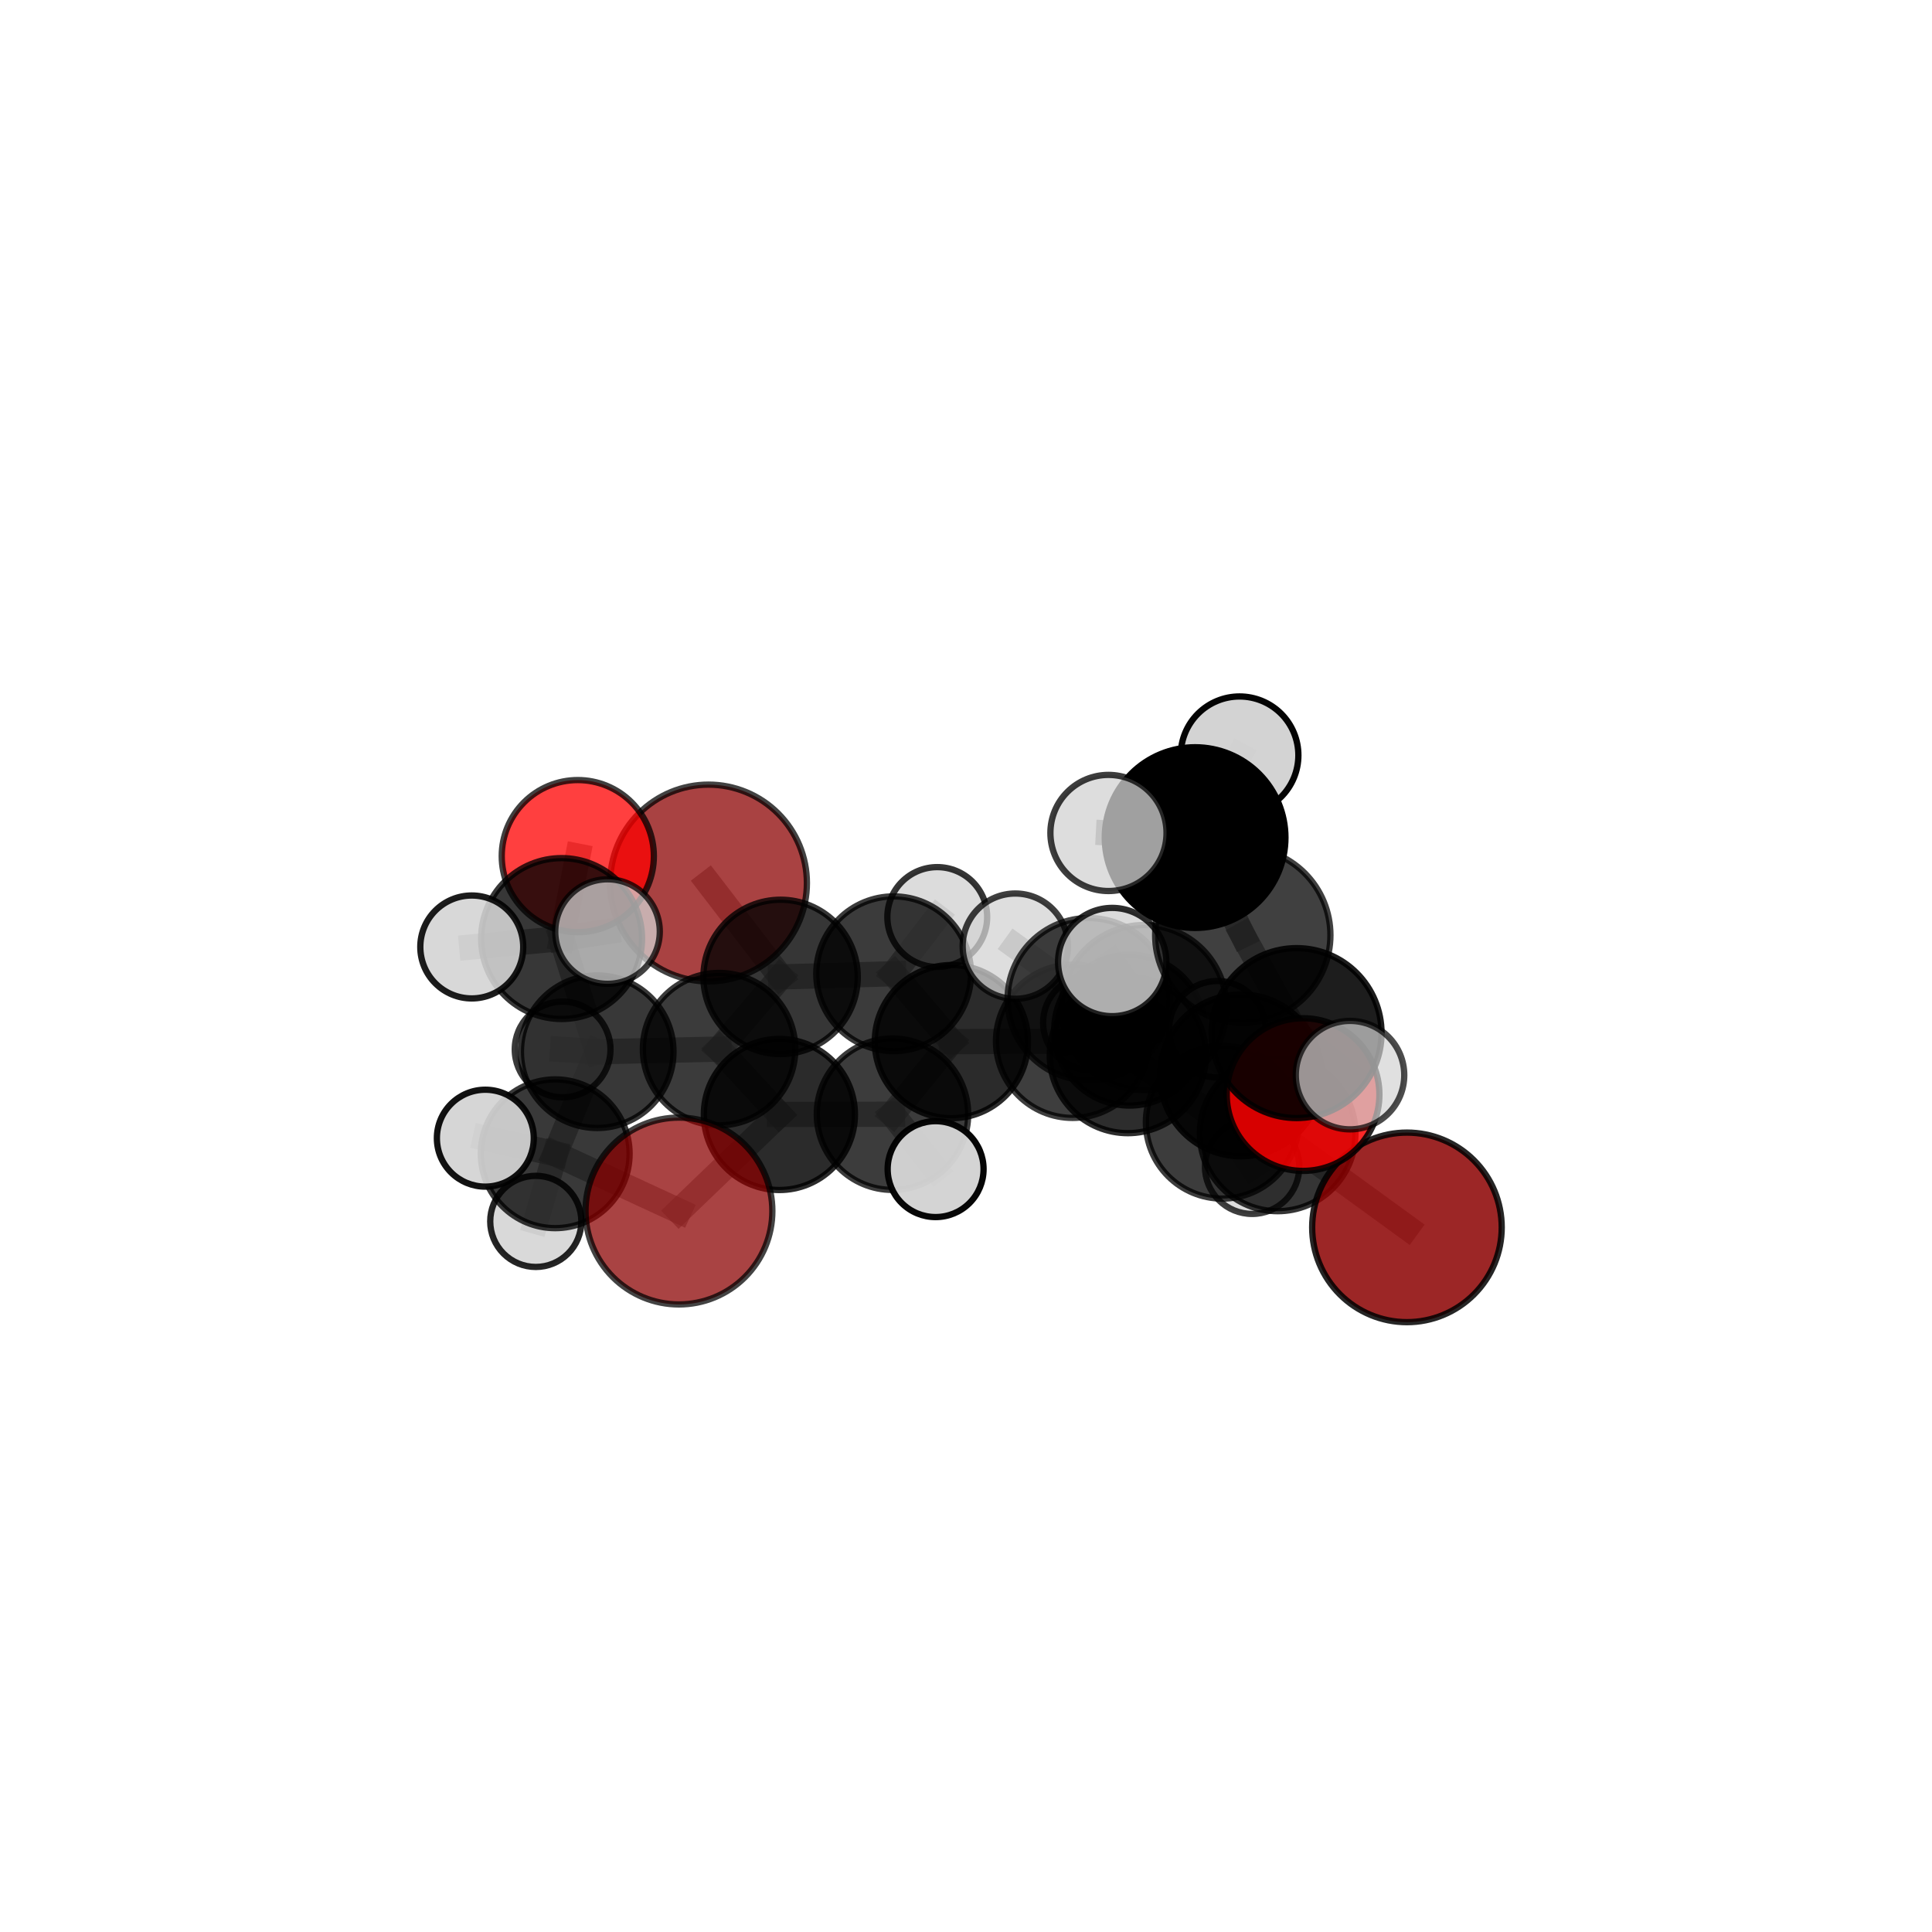 <?xml version="1.0" encoding="utf-8" standalone="no"?>
<!DOCTYPE svg PUBLIC "-//W3C//DTD SVG 1.1//EN"
  "http://www.w3.org/Graphics/SVG/1.1/DTD/svg11.dtd">
<svg xmlns:xlink="http://www.w3.org/1999/xlink" width="153pt" height="153pt" viewBox="0 0 153 153" xmlns="http://www.w3.org/2000/svg" version="1.1">
 <defs>
  <style type="text/css">*{stroke-linejoin: round; stroke-linecap: butt}</style>
 </defs>
 <g id="figure_1">
  <g id="patch_1">
   <path d="M 0 153 
L 153 153 
L 153 0 
L 0 0 
L 0 153 
z
" style="fill: none"/>
  </g>
  <g id="patch_2">
   <path d="M 7.2 145.8 
L 145.8 145.8 
L 145.8 7.2 
L 7.2 7.2 
L 7.2 145.8 
z
" style="fill: none"/>
  </g>
  <g id="axes_1">
   <g id="line2d_1">
    <path d="M 53.767 95.903 
L 61.722 88.257 
" clip-path="url(#pb92838776b)" style="fill: none; stroke: #808080; stroke-opacity: 0.597; stroke-width: 2; stroke-linecap: square"/>
   </g>
   <g id="line2d_2">
    <path d="M 53.767 95.903 
L 43.969 91.371 
" clip-path="url(#pb92838776b)" style="fill: none; stroke: #808080; stroke-opacity: 0.591; stroke-width: 2; stroke-linecap: square"/>
   </g>
   <g id="line2d_3">
    <path d="M 61.722 88.257 
L 56.946 83.082 
" clip-path="url(#pb92838776b)" style="fill: none; stroke: #808080; stroke-opacity: 0.607; stroke-width: 2; stroke-linecap: square"/>
   </g>
   <g id="line2d_4">
    <path d="M 43.969 91.371 
L 42.431 96.724 
" clip-path="url(#pb92838776b)" style="fill: none; stroke: #808080; stroke-opacity: 0.576; stroke-width: 2; stroke-linecap: square"/>
   </g>
   <g id="line2d_5">
    <path d="M 43.969 91.371 
L 38.435 90.135 
" clip-path="url(#pb92838776b)" style="fill: none; stroke: #808080; stroke-opacity: 0.599; stroke-width: 2; stroke-linecap: square"/>
   </g>
   <g id="line2d_6">
    <path d="M 111.42 97.199 
L 101.181 89.757 
" clip-path="url(#pb92838776b)" style="fill: none; stroke: #808080; stroke-opacity: 0.615; stroke-width: 2; stroke-linecap: square"/>
   </g>
   <g id="line2d_7">
    <path d="M 101.181 89.757 
L 98.275 85.161 
" clip-path="url(#pb92838776b)" style="fill: none; stroke: #808080; stroke-opacity: 0.646; stroke-width: 2; stroke-linecap: square"/>
   </g>
   <g id="line2d_8">
    <path d="M 56.109 69.929 
L 61.817 77.364 
" clip-path="url(#pb92838776b)" style="fill: none; stroke: #808080; stroke-opacity: 0.628; stroke-width: 2; stroke-linecap: square"/>
   </g>
   <g id="line2d_9">
    <path d="M 61.817 77.364 
L 56.946 83.082 
" clip-path="url(#pb92838776b)" style="fill: none; stroke: #808080; stroke-opacity: 0.616; stroke-width: 2; stroke-linecap: square"/>
   </g>
   <g id="line2d_10">
    <path d="M 103.193 86.682 
L 98.275 85.161 
" clip-path="url(#pb92838776b)" style="fill: none; stroke: #808080; stroke-opacity: 0.669; stroke-width: 2; stroke-linecap: square"/>
   </g>
   <g id="line2d_11">
    <path d="M 103.193 86.682 
L 102.68 81.814 
" clip-path="url(#pb92838776b)" style="fill: none; stroke: #808080; stroke-opacity: 0.693; stroke-width: 2; stroke-linecap: square"/>
   </g>
   <g id="line2d_12">
    <path d="M 102.68 81.814 
L 98.42 74.058 
" clip-path="url(#pb92838776b)" style="fill: none; stroke: #808080; stroke-opacity: 0.727; stroke-width: 2; stroke-linecap: square"/>
   </g>
   <g id="line2d_13">
    <path d="M 102.68 81.814 
L 106.913 85.142 
" clip-path="url(#pb92838776b)" style="fill: none; stroke: #808080; stroke-opacity: 0.71; stroke-width: 2; stroke-linecap: square"/>
   </g>
   <g id="line2d_14">
    <path d="M 45.758 67.798 
L 44.474 74.327 
" clip-path="url(#pb92838776b)" style="fill: none; stroke: #808080; stroke-opacity: 0.664; stroke-width: 2; stroke-linecap: square"/>
   </g>
   <g id="line2d_15">
    <path d="M 44.474 74.327 
L 47.296 83.289 
" clip-path="url(#pb92838776b)" style="fill: none; stroke: #808080; stroke-opacity: 0.635; stroke-width: 2; stroke-linecap: square"/>
   </g>
   <g id="line2d_16">
    <path d="M 44.474 74.327 
L 37.36 74.992 
" clip-path="url(#pb92838776b)" style="fill: none; stroke: #808080; stroke-opacity: 0.658; stroke-width: 2; stroke-linecap: square"/>
   </g>
   <g id="line2d_17">
    <path d="M 44.474 74.327 
L 48.111 73.773 
" clip-path="url(#pb92838776b)" style="fill: none; stroke: #808080; stroke-opacity: 0.666; stroke-width: 2; stroke-linecap: square"/>
   </g>
   <g id="line2d_18">
    <path d="M 84.944 82.459 
L 89.316 83.554 
" clip-path="url(#pb92838776b)" style="fill: none; stroke: #808080; stroke-opacity: 0.624; stroke-width: 2; stroke-linecap: square"/>
   </g>
   <g id="line2d_19">
    <path d="M 84.944 82.459 
L 75.344 82.488 
" clip-path="url(#pb92838776b)" style="fill: none; stroke: #808080; stroke-opacity: 0.615; stroke-width: 2; stroke-linecap: square"/>
   </g>
   <g id="line2d_20">
    <path d="M 84.944 82.459 
L 89.455 81.582 
" clip-path="url(#pb92838776b)" style="fill: none; stroke: #808080; stroke-opacity: 0.609; stroke-width: 2; stroke-linecap: square"/>
   </g>
   <g id="line2d_21">
    <path d="M 89.316 83.554 
L 96.794 88.872 
" clip-path="url(#pb92838776b)" style="fill: none; stroke: #808080; stroke-opacity: 0.622; stroke-width: 2; stroke-linecap: square"/>
   </g>
   <g id="line2d_22">
    <path d="M 89.316 83.554 
L 86.218 79.128 
" clip-path="url(#pb92838776b)" style="fill: none; stroke: #808080; stroke-opacity: 0.649; stroke-width: 2; stroke-linecap: square"/>
   </g>
   <g id="line2d_23">
    <path d="M 75.344 82.488 
L 70.77 77.114 
" clip-path="url(#pb92838776b)" style="fill: none; stroke: #808080; stroke-opacity: 0.619; stroke-width: 2; stroke-linecap: square"/>
   </g>
   <g id="line2d_24">
    <path d="M 75.344 82.488 
L 70.677 88.238 
" clip-path="url(#pb92838776b)" style="fill: none; stroke: #808080; stroke-opacity: 0.61; stroke-width: 2; stroke-linecap: square"/>
   </g>
   <g id="line2d_25">
    <path d="M 89.455 81.582 
L 86.363 80.988 
" clip-path="url(#pb92838776b)" style="fill: none; stroke: #808080; stroke-opacity: 0.596; stroke-width: 2; stroke-linecap: square"/>
   </g>
   <g id="line2d_26">
    <path d="M 89.455 81.582 
L 96.402 81.505 
" clip-path="url(#pb92838776b)" style="fill: none; stroke: #808080; stroke-opacity: 0.602; stroke-width: 2; stroke-linecap: square"/>
   </g>
   <g id="line2d_27">
    <path d="M 96.794 88.872 
L 101.181 89.757 
" clip-path="url(#pb92838776b)" style="fill: none; stroke: #808080; stroke-opacity: 0.62; stroke-width: 2; stroke-linecap: square"/>
   </g>
   <g id="line2d_28">
    <path d="M 96.794 88.872 
L 99.16 92.399 
" clip-path="url(#pb92838776b)" style="fill: none; stroke: #808080; stroke-opacity: 0.599; stroke-width: 2; stroke-linecap: square"/>
   </g>
   <g id="line2d_29">
    <path d="M 86.218 79.128 
L 90.594 79.789 
" clip-path="url(#pb92838776b)" style="fill: none; stroke: #808080; stroke-opacity: 0.674; stroke-width: 2; stroke-linecap: square"/>
   </g>
   <g id="line2d_30">
    <path d="M 86.218 79.128 
L 80.405 74.929 
" clip-path="url(#pb92838776b)" style="fill: none; stroke: #808080; stroke-opacity: 0.673; stroke-width: 2; stroke-linecap: square"/>
   </g>
   <g id="line2d_31">
    <path d="M 70.77 77.114 
L 61.817 77.364 
" clip-path="url(#pb92838776b)" style="fill: none; stroke: #808080; stroke-opacity: 0.622; stroke-width: 2; stroke-linecap: square"/>
   </g>
   <g id="line2d_32">
    <path d="M 70.77 77.114 
L 74.224 72.622 
" clip-path="url(#pb92838776b)" style="fill: none; stroke: #808080; stroke-opacity: 0.628; stroke-width: 2; stroke-linecap: square"/>
   </g>
   <g id="line2d_33">
    <path d="M 70.677 88.238 
L 61.722 88.257 
" clip-path="url(#pb92838776b)" style="fill: none; stroke: #808080; stroke-opacity: 0.604; stroke-width: 2; stroke-linecap: square"/>
   </g>
   <g id="line2d_34">
    <path d="M 70.677 88.238 
L 74.093 92.585 
" clip-path="url(#pb92838776b)" style="fill: none; stroke: #808080; stroke-opacity: 0.602; stroke-width: 2; stroke-linecap: square"/>
   </g>
   <g id="line2d_35">
    <path d="M 90.594 79.789 
L 98.275 85.161 
" clip-path="url(#pb92838776b)" style="fill: none; stroke: #808080; stroke-opacity: 0.672; stroke-width: 2; stroke-linecap: square"/>
   </g>
   <g id="line2d_36">
    <path d="M 90.594 79.789 
L 88.079 76.186 
" clip-path="url(#pb92838776b)" style="fill: none; stroke: #808080; stroke-opacity: 0.695; stroke-width: 2; stroke-linecap: square"/>
   </g>
   <g id="line2d_37">
    <path d="M 56.946 83.082 
L 47.296 83.289 
" clip-path="url(#pb92838776b)" style="fill: none; stroke: #808080; stroke-opacity: 0.611; stroke-width: 2; stroke-linecap: square"/>
   </g>
   <g id="line2d_38">
    <path d="M 47.296 83.289 
L 43.969 91.371 
" clip-path="url(#pb92838776b)" style="fill: none; stroke: #808080; stroke-opacity: 0.601; stroke-width: 2; stroke-linecap: square"/>
   </g>
   <g id="line2d_39">
    <path d="M 47.296 83.289 
L 44.556 83.109 
" clip-path="url(#pb92838776b)" style="fill: none; stroke: #808080; stroke-opacity: 0.604; stroke-width: 2; stroke-linecap: square"/>
   </g>
   <g id="line2d_40">
    <path d="M 98.42 74.058 
L 94.643 66.331 
" clip-path="url(#pb92838776b)" style="fill: none; stroke: #808080; stroke-opacity: 0.76; stroke-width: 2; stroke-linecap: square"/>
   </g>
   <g id="line2d_41">
    <path d="M 94.643 66.331 
L 87.782 65.964 
" clip-path="url(#pb92838776b)" style="fill: none; stroke: #808080; stroke-opacity: 0.781; stroke-width: 2; stroke-linecap: square"/>
   </g>
   <g id="line2d_42">
    <path d="M 94.643 66.331 
L 98.164 59.813 
" clip-path="url(#pb92838776b)" style="fill: none; stroke: #808080; stroke-opacity: 0.789; stroke-width: 2; stroke-linecap: square"/>
   </g>
   <g id="Path3DCollection_1">
    <path d="M 56.109 77.72 
C 58.176 77.72 60.158 76.899 61.619 75.438 
C 63.08 73.977 63.901 71.995 63.901 69.929 
C 63.901 67.862 63.08 65.88 61.619 64.419 
C 60.158 62.958 58.176 62.137 56.109 62.137 
C 54.043 62.137 52.061 62.958 50.599 64.419 
C 49.138 65.88 48.317 67.862 48.317 69.929 
C 48.317 71.995 49.138 73.977 50.599 75.438 
C 52.061 76.899 54.043 77.72 56.109 77.72 
z
" clip-path="url(#pb92838776b)" style="fill: #8b0000; fill-opacity: 0.739; stroke: #000000; stroke-opacity: 0.739; stroke-width: 0.5"/>
    <path d="M 86.363 84.743 
C 87.359 84.743 88.314 84.347 89.018 83.643 
C 89.722 82.939 90.118 81.984 90.118 80.988 
C 90.118 79.993 89.722 79.037 89.018 78.333 
C 88.314 77.629 87.359 77.234 86.363 77.234 
C 85.367 77.234 84.412 77.629 83.708 78.333 
C 83.004 79.037 82.608 79.993 82.608 80.988 
C 82.608 81.984 83.004 82.939 83.708 83.643 
C 84.412 84.347 85.367 84.743 86.363 84.743 
z
" clip-path="url(#pb92838776b)" style="fill: #d3d3d3; fill-opacity: 0.753; stroke: #000000; stroke-opacity: 0.753; stroke-width: 0.5"/>
    <path d="M 74.224 76.574 
C 75.272 76.574 76.277 76.158 77.019 75.417 
C 77.76 74.675 78.176 73.67 78.176 72.622 
C 78.176 71.574 77.76 70.568 77.019 69.827 
C 76.277 69.086 75.272 68.669 74.224 68.669 
C 73.176 68.669 72.17 69.086 71.429 69.827 
C 70.688 70.568 70.271 71.574 70.271 72.622 
C 70.271 73.67 70.688 74.675 71.429 75.417 
C 72.17 76.158 73.176 76.574 74.224 76.574 
z
" clip-path="url(#pb92838776b)" style="fill: #d3d3d3; fill-opacity: 0.792; stroke: #000000; stroke-opacity: 0.792; stroke-width: 0.5"/>
    <path d="M 89.455 87.553 
C 91.039 87.553 92.557 86.924 93.677 85.804 
C 94.797 84.684 95.426 83.166 95.426 81.582 
C 95.426 79.999 94.797 78.48 93.677 77.36 
C 92.557 76.24 91.039 75.611 89.455 75.611 
C 87.872 75.611 86.353 76.24 85.233 77.36 
C 84.113 78.48 83.484 79.999 83.484 81.582 
C 83.484 83.166 84.113 84.684 85.233 85.804 
C 86.353 86.924 87.872 87.553 89.455 87.553 
z
" clip-path="url(#pb92838776b)" style="fill-opacity: 0.843; stroke: #000000; stroke-opacity: 0.843; stroke-width: 0.5"/>
    <path d="M 96.402 85.321 
C 97.414 85.321 98.385 84.919 99.101 84.203 
C 99.816 83.488 100.218 82.517 100.218 81.505 
C 100.218 80.493 99.816 79.523 99.101 78.807 
C 98.385 78.091 97.414 77.689 96.402 77.689 
C 95.39 77.689 94.42 78.091 93.704 78.807 
C 92.989 79.523 92.587 80.493 92.587 81.505 
C 92.587 82.517 92.989 83.488 93.704 84.203 
C 94.42 84.919 95.39 85.321 96.402 85.321 
z
" clip-path="url(#pb92838776b)" style="fill: #d3d3d3; fill-opacity: 0.839; stroke: #000000; stroke-opacity: 0.839; stroke-width: 0.5"/>
    <path d="M 44.556 86.899 
C 45.561 86.899 46.525 86.5 47.236 85.789 
C 47.946 85.078 48.346 84.114 48.346 83.109 
C 48.346 82.104 47.946 81.14 47.236 80.429 
C 46.525 79.718 45.561 79.319 44.556 79.319 
C 43.55 79.319 42.586 79.718 41.876 80.429 
C 41.165 81.14 40.765 82.104 40.765 83.109 
C 40.765 84.114 41.165 85.078 41.876 85.789 
C 42.586 86.5 43.55 86.899 44.556 86.899 
z
" clip-path="url(#pb92838776b)" style="fill: #d3d3d3; fill-opacity: 0.77; stroke: #000000; stroke-opacity: 0.77; stroke-width: 0.5"/>
    <path d="M 61.817 83.476 
C 63.438 83.476 64.993 82.832 66.139 81.686 
C 67.285 80.54 67.929 78.985 67.929 77.364 
C 67.929 75.743 67.285 74.188 66.139 73.041 
C 64.993 71.895 63.438 71.251 61.817 71.251 
C 60.196 71.251 58.641 71.895 57.494 73.041 
C 56.348 74.188 55.704 75.743 55.704 77.364 
C 55.704 78.985 56.348 80.54 57.494 81.686 
C 58.641 82.832 60.196 83.476 61.817 83.476 
z
" clip-path="url(#pb92838776b)" style="fill-opacity: 0.789; stroke: #000000; stroke-opacity: 0.789; stroke-width: 0.5"/>
    <path d="M 70.77 83.241 
C 72.395 83.241 73.954 82.595 75.103 81.446 
C 76.251 80.297 76.897 78.739 76.897 77.114 
C 76.897 75.489 76.251 73.931 75.103 72.782 
C 73.954 71.633 72.395 70.987 70.77 70.987 
C 69.146 70.987 67.587 71.633 66.438 72.782 
C 65.289 73.931 64.644 75.489 64.644 77.114 
C 64.644 78.739 65.289 80.297 66.438 81.446 
C 67.587 82.595 69.146 83.241 70.77 83.241 
z
" clip-path="url(#pb92838776b)" style="fill-opacity: 0.769; stroke: #000000; stroke-opacity: 0.769; stroke-width: 0.5"/>
    <path d="M 45.758 73.821 
C 47.355 73.821 48.887 73.187 50.017 72.057 
C 51.146 70.928 51.781 69.396 51.781 67.798 
C 51.781 66.201 51.146 64.669 50.017 63.539 
C 48.887 62.41 47.355 61.775 45.758 61.775 
C 44.16 61.775 42.628 62.41 41.499 63.539 
C 40.369 64.669 39.734 66.201 39.734 67.798 
C 39.734 69.396 40.369 70.928 41.499 72.057 
C 42.628 73.187 44.16 73.821 45.758 73.821 
z
" clip-path="url(#pb92838776b)" style="fill: #ff0000; fill-opacity: 0.753; stroke: #000000; stroke-opacity: 0.753; stroke-width: 0.5"/>
    <path d="M 56.946 89.118 
C 58.547 89.118 60.082 88.482 61.214 87.35 
C 62.346 86.218 62.982 84.683 62.982 83.082 
C 62.982 81.481 62.346 79.946 61.214 78.814 
C 60.082 77.682 58.547 77.046 56.946 77.046 
C 55.345 77.046 53.81 77.682 52.678 78.814 
C 51.546 79.946 50.91 81.481 50.91 83.082 
C 50.91 84.683 51.546 86.218 52.678 87.35 
C 53.81 88.482 55.345 89.118 56.946 89.118 
z
" clip-path="url(#pb92838776b)" style="fill-opacity: 0.766; stroke: #000000; stroke-opacity: 0.766; stroke-width: 0.5"/>
    <path d="M 47.296 89.33 
C 48.898 89.33 50.435 88.694 51.567 87.561 
C 52.7 86.428 53.337 84.891 53.337 83.289 
C 53.337 81.687 52.7 80.15 51.567 79.017 
C 50.435 77.884 48.898 77.248 47.296 77.248 
C 45.694 77.248 44.157 77.884 43.024 79.017 
C 41.891 80.15 41.254 81.687 41.254 83.289 
C 41.254 84.891 41.891 86.428 43.024 87.561 
C 44.157 88.694 45.694 89.33 47.296 89.33 
z
" clip-path="url(#pb92838776b)" style="fill-opacity: 0.779; stroke: #000000; stroke-opacity: 0.779; stroke-width: 0.5"/>
    <path d="M 75.344 88.554 
C 76.953 88.554 78.496 87.915 79.634 86.777 
C 80.772 85.64 81.411 84.096 81.411 82.488 
C 81.411 80.879 80.772 79.335 79.634 78.198 
C 78.496 77.06 76.953 76.421 75.344 76.421 
C 73.735 76.421 72.192 77.06 71.054 78.198 
C 69.917 79.335 69.277 80.879 69.277 82.488 
C 69.277 84.096 69.917 85.64 71.054 86.777 
C 72.192 87.915 73.735 88.554 75.344 88.554 
z
" clip-path="url(#pb92838776b)" style="fill-opacity: 0.832; stroke: #000000; stroke-opacity: 0.832; stroke-width: 0.5"/>
    <path d="M 84.944 88.53 
C 86.554 88.53 88.099 87.89 89.237 86.751 
C 90.376 85.613 91.015 84.069 91.015 82.459 
C 91.015 80.849 90.376 79.304 89.237 78.166 
C 88.099 77.027 86.554 76.388 84.944 76.388 
C 83.334 76.388 81.79 77.027 80.652 78.166 
C 79.513 79.304 78.873 80.849 78.873 82.459 
C 78.873 84.069 79.513 85.613 80.652 86.751 
C 81.79 87.89 83.334 88.53 84.944 88.53 
z
" clip-path="url(#pb92838776b)" style="fill-opacity: 0.757; stroke: #000000; stroke-opacity: 0.757; stroke-width: 0.5"/>
    <path d="M 42.431 100.333 
C 43.388 100.333 44.305 99.952 44.982 99.276 
C 45.659 98.599 46.039 97.681 46.039 96.724 
C 46.039 95.767 45.659 94.85 44.982 94.173 
C 44.305 93.496 43.388 93.116 42.431 93.116 
C 41.474 93.116 40.556 93.496 39.879 94.173 
C 39.203 94.85 38.822 95.767 38.822 96.724 
C 38.822 97.681 39.203 98.599 39.879 99.276 
C 40.556 99.952 41.474 100.333 42.431 100.333 
z
" clip-path="url(#pb92838776b)" style="fill: #d3d3d3; fill-opacity: 0.852; stroke: #000000; stroke-opacity: 0.852; stroke-width: 0.5"/>
    <path d="M 99.16 96.134 
C 100.15 96.134 101.1 95.74 101.801 95.04 
C 102.501 94.339 102.895 93.389 102.895 92.399 
C 102.895 91.408 102.501 90.458 101.801 89.758 
C 101.1 89.058 100.15 88.664 99.16 88.664 
C 98.169 88.664 97.219 89.058 96.519 89.758 
C 95.819 90.458 95.425 91.408 95.425 92.399 
C 95.425 93.389 95.819 94.339 96.519 95.04 
C 97.219 95.74 98.169 96.134 99.16 96.134 
z
" clip-path="url(#pb92838776b)" style="fill: #d3d3d3; fill-opacity: 0.755; stroke: #000000; stroke-opacity: 0.755; stroke-width: 0.5"/>
    <path d="M 44.474 80.697 
C 46.164 80.697 47.784 80.026 48.979 78.832 
C 50.174 77.637 50.845 76.016 50.845 74.327 
C 50.845 72.637 50.174 71.017 48.979 69.822 
C 47.784 68.628 46.164 67.956 44.474 67.956 
C 42.785 67.956 41.164 68.628 39.97 69.822 
C 38.775 71.017 38.104 72.637 38.104 74.327 
C 38.104 76.016 38.775 77.637 39.97 78.832 
C 41.164 80.026 42.785 80.697 44.474 80.697 
z
" clip-path="url(#pb92838776b)" style="fill-opacity: 0.785; stroke: #000000; stroke-opacity: 0.785; stroke-width: 0.5"/>
    <path d="M 43.969 97.261 
C 45.532 97.261 47.03 96.64 48.135 95.536 
C 49.239 94.431 49.86 92.933 49.86 91.371 
C 49.86 89.808 49.239 88.31 48.135 87.205 
C 47.03 86.101 45.532 85.48 43.969 85.48 
C 42.407 85.48 40.909 86.101 39.804 87.205 
C 38.7 88.31 38.079 89.808 38.079 91.371 
C 38.079 92.933 38.7 94.431 39.804 95.536 
C 40.909 96.64 42.407 97.261 43.969 97.261 
z
" clip-path="url(#pb92838776b)" style="fill-opacity: 0.777; stroke: #000000; stroke-opacity: 0.777; stroke-width: 0.5"/>
    <path d="M 61.722 94.24 
C 63.309 94.24 64.83 93.609 65.952 92.488 
C 67.074 91.366 67.705 89.844 67.705 88.257 
C 67.705 86.67 67.074 85.149 65.952 84.027 
C 64.83 82.905 63.309 82.274 61.722 82.274 
C 60.135 82.274 58.613 82.905 57.492 84.027 
C 56.37 85.149 55.739 86.67 55.739 88.257 
C 55.739 89.844 56.37 91.366 57.492 92.488 
C 58.613 93.609 60.135 94.24 61.722 94.24 
z
" clip-path="url(#pb92838776b)" style="fill-opacity: 0.829; stroke: #000000; stroke-opacity: 0.829; stroke-width: 0.5"/>
    <path d="M 70.677 94.232 
C 72.267 94.232 73.792 93.601 74.916 92.477 
C 76.04 91.353 76.672 89.828 76.672 88.238 
C 76.672 86.648 76.04 85.123 74.916 83.999 
C 73.792 82.875 72.267 82.243 70.677 82.243 
C 69.088 82.243 67.563 82.875 66.438 83.999 
C 65.314 85.123 64.683 86.648 64.683 88.238 
C 64.683 89.828 65.314 91.353 66.438 92.477 
C 67.563 93.601 69.088 94.232 70.677 94.232 
z
" clip-path="url(#pb92838776b)" style="fill-opacity: 0.764; stroke: #000000; stroke-opacity: 0.764; stroke-width: 0.5"/>
    <path d="M 37.36 79.068 
C 38.441 79.068 39.477 78.638 40.241 77.874 
C 41.006 77.11 41.435 76.073 41.435 74.992 
C 41.435 73.912 41.006 72.875 40.241 72.111 
C 39.477 71.347 38.441 70.917 37.36 70.917 
C 36.279 70.917 35.242 71.347 34.478 72.111 
C 33.714 72.875 33.285 73.912 33.285 74.992 
C 33.285 76.073 33.714 77.11 34.478 77.874 
C 35.242 78.638 36.279 79.068 37.36 79.068 
z
" clip-path="url(#pb92838776b)" style="fill: #d3d3d3; fill-opacity: 0.888; stroke: #000000; stroke-opacity: 0.888; stroke-width: 0.5"/>
    <path d="M 89.316 89.739 
C 90.957 89.739 92.53 89.087 93.689 87.927 
C 94.849 86.768 95.501 85.194 95.501 83.554 
C 95.501 81.914 94.849 80.341 93.689 79.181 
C 92.53 78.022 90.957 77.37 89.316 77.37 
C 87.676 77.37 86.103 78.022 84.943 79.181 
C 83.784 80.341 83.132 81.914 83.132 83.554 
C 83.132 85.194 83.784 86.768 84.943 87.927 
C 86.103 89.087 87.676 89.739 89.316 89.739 
z
" clip-path="url(#pb92838776b)" style="fill-opacity: 0.822; stroke: #000000; stroke-opacity: 0.822; stroke-width: 0.5"/>
    <path d="M 38.435 93.972 
C 39.453 93.972 40.429 93.568 41.148 92.848 
C 41.868 92.129 42.272 91.153 42.272 90.135 
C 42.272 89.118 41.868 88.142 41.148 87.422 
C 40.429 86.702 39.453 86.298 38.435 86.298 
C 37.417 86.298 36.441 86.702 35.722 87.422 
C 35.002 88.142 34.598 89.118 34.598 90.135 
C 34.598 91.153 35.002 92.129 35.722 92.848 
C 36.441 93.568 37.417 93.972 38.435 93.972 
z
" clip-path="url(#pb92838776b)" style="fill: #d3d3d3; fill-opacity: 0.929; stroke: #000000; stroke-opacity: 0.929; stroke-width: 0.5"/>
    <path d="M 96.794 94.92 
C 98.398 94.92 99.936 94.283 101.071 93.149 
C 102.205 92.015 102.842 90.476 102.842 88.872 
C 102.842 87.268 102.205 85.729 101.071 84.595 
C 99.936 83.461 98.398 82.823 96.794 82.823 
C 95.19 82.823 93.651 83.461 92.517 84.595 
C 91.382 85.729 90.745 87.268 90.745 88.872 
C 90.745 90.476 91.382 92.015 92.517 93.149 
C 93.651 94.283 95.19 94.92 96.794 94.92 
z
" clip-path="url(#pb92838776b)" style="fill-opacity: 0.765; stroke: #000000; stroke-opacity: 0.765; stroke-width: 0.5"/>
    <path d="M 74.093 96.383 
C 75.1 96.383 76.066 95.983 76.779 95.271 
C 77.491 94.559 77.891 93.592 77.891 92.585 
C 77.891 91.578 77.491 90.612 76.779 89.9 
C 76.066 89.187 75.1 88.787 74.093 88.787 
C 73.086 88.787 72.12 89.187 71.408 89.9 
C 70.695 90.612 70.295 91.578 70.295 92.585 
C 70.295 93.592 70.695 94.559 71.408 95.271 
C 72.12 95.983 73.086 96.383 74.093 96.383 
z
" clip-path="url(#pb92838776b)" style="fill: #d3d3d3; fill-opacity: 0.972; stroke: #000000; stroke-opacity: 0.972; stroke-width: 0.5"/>
    <path d="M 48.111 77.913 
C 49.208 77.913 50.262 77.476 51.038 76.7 
C 51.814 75.924 52.251 74.871 52.251 73.773 
C 52.251 72.675 51.814 71.622 51.038 70.845 
C 50.262 70.069 49.208 69.633 48.111 69.633 
C 47.013 69.633 45.959 70.069 45.183 70.845 
C 44.407 71.622 43.971 72.675 43.971 73.773 
C 43.971 74.871 44.407 75.924 45.183 76.7 
C 45.959 77.476 47.013 77.913 48.111 77.913 
z
" clip-path="url(#pb92838776b)" style="fill: #d3d3d3; fill-opacity: 0.739; stroke: #000000; stroke-opacity: 0.739; stroke-width: 0.5"/>
    <path d="M 53.767 103.301 
C 55.729 103.301 57.611 102.521 58.998 101.134 
C 60.385 99.747 61.165 97.865 61.165 95.903 
C 61.165 93.941 60.385 92.059 58.998 90.671 
C 57.611 89.284 55.729 88.505 53.767 88.505 
C 51.805 88.505 49.923 89.284 48.535 90.671 
C 47.148 92.059 46.369 93.941 46.369 95.903 
C 46.369 97.865 47.148 99.747 48.535 101.134 
C 49.923 102.521 51.805 103.301 53.767 103.301 
z
" clip-path="url(#pb92838776b)" style="fill: #8b0000; fill-opacity: 0.737; stroke: #000000; stroke-opacity: 0.737; stroke-width: 0.5"/>
    <path d="M 80.405 79.098 
C 81.511 79.098 82.572 78.659 83.354 77.877 
C 84.135 77.095 84.575 76.034 84.575 74.929 
C 84.575 73.823 84.135 72.763 83.354 71.981 
C 82.572 71.199 81.511 70.76 80.405 70.76 
C 79.3 70.76 78.239 71.199 77.457 71.981 
C 76.676 72.763 76.236 73.823 76.236 74.929 
C 76.236 76.034 76.676 77.095 77.457 77.877 
C 78.239 78.659 79.3 79.098 80.405 79.098 
z
" clip-path="url(#pb92838776b)" style="fill: #d3d3d3; fill-opacity: 0.753; stroke: #000000; stroke-opacity: 0.753; stroke-width: 0.5"/>
    <path d="M 86.218 85.553 
C 87.922 85.553 89.556 84.876 90.761 83.671 
C 91.966 82.466 92.643 80.832 92.643 79.128 
C 92.643 77.423 91.966 75.789 90.761 74.584 
C 89.556 73.379 87.922 72.702 86.218 72.702 
C 84.514 72.702 82.879 73.379 81.674 74.584 
C 80.469 75.789 79.792 77.423 79.792 79.128 
C 79.792 80.832 80.469 82.466 81.674 83.671 
C 82.879 84.876 84.514 85.553 86.218 85.553 
z
" clip-path="url(#pb92838776b)" style="fill-opacity: 0.732; stroke: #000000; stroke-opacity: 0.732; stroke-width: 0.5"/>
    <path d="M 101.181 95.918 
C 102.815 95.918 104.382 95.269 105.537 94.113 
C 106.692 92.958 107.342 91.391 107.342 89.757 
C 107.342 88.123 106.692 86.556 105.537 85.401 
C 104.382 84.245 102.815 83.596 101.181 83.596 
C 99.547 83.596 97.98 84.245 96.824 85.401 
C 95.669 86.556 95.02 88.123 95.02 89.757 
C 95.02 91.391 95.669 92.958 96.824 94.113 
C 97.98 95.269 99.547 95.918 101.181 95.918 
z
" clip-path="url(#pb92838776b)" style="fill-opacity: 0.79; stroke: #000000; stroke-opacity: 0.79; stroke-width: 0.5"/>
    <path d="M 111.42 104.705 
C 113.41 104.705 115.32 103.914 116.727 102.506 
C 118.135 101.099 118.925 99.189 118.925 97.199 
C 118.925 95.208 118.135 93.299 116.727 91.891 
C 115.32 90.484 113.41 89.693 111.42 89.693 
C 109.429 89.693 107.52 90.484 106.112 91.891 
C 104.705 93.299 103.914 95.208 103.914 97.199 
C 103.914 99.189 104.705 101.099 106.112 102.506 
C 107.52 103.914 109.429 104.705 111.42 104.705 
z
" clip-path="url(#pb92838776b)" style="fill: #8b0000; fill-opacity: 0.851; stroke: #000000; stroke-opacity: 0.851; stroke-width: 0.5"/>
    <path d="M 90.594 86.323 
C 92.327 86.323 93.99 85.635 95.215 84.41 
C 96.44 83.184 97.129 81.522 97.129 79.789 
C 97.129 78.056 96.44 76.394 95.215 75.168 
C 93.99 73.943 92.327 73.255 90.594 73.255 
C 88.861 73.255 87.199 73.943 85.974 75.168 
C 84.748 76.394 84.06 78.056 84.06 79.789 
C 84.06 81.522 84.748 83.184 85.974 84.41 
C 87.199 85.635 88.861 86.323 90.594 86.323 
z
" clip-path="url(#pb92838776b)" style="fill-opacity: 0.749; stroke: #000000; stroke-opacity: 0.749; stroke-width: 0.5"/>
    <path d="M 98.275 91.57 
C 99.975 91.57 101.605 90.894 102.807 89.693 
C 104.008 88.491 104.684 86.861 104.684 85.161 
C 104.684 83.462 104.008 81.832 102.807 80.63 
C 101.605 79.428 99.975 78.753 98.275 78.753 
C 96.576 78.753 94.946 79.428 93.744 80.63 
C 92.542 81.832 91.867 83.462 91.867 85.161 
C 91.867 86.861 92.542 88.491 93.744 89.693 
C 94.946 90.894 96.576 91.57 98.275 91.57 
z
" clip-path="url(#pb92838776b)" style="fill-opacity: 0.888; stroke: #000000; stroke-opacity: 0.888; stroke-width: 0.5"/>
    <path d="M 88.079 80.473 
C 89.216 80.473 90.306 80.021 91.11 79.217 
C 91.914 78.413 92.366 77.323 92.366 76.186 
C 92.366 75.049 91.914 73.958 91.11 73.154 
C 90.306 72.35 89.216 71.898 88.079 71.898 
C 86.942 71.898 85.851 72.35 85.047 73.154 
C 84.243 73.958 83.792 75.049 83.792 76.186 
C 83.792 77.323 84.243 78.413 85.047 79.217 
C 85.851 80.021 86.942 80.473 88.079 80.473 
z
" clip-path="url(#pb92838776b)" style="fill: #d3d3d3; fill-opacity: 0.824; stroke: #000000; stroke-opacity: 0.824; stroke-width: 0.5"/>
    <path d="M 103.193 92.727 
C 104.796 92.727 106.334 92.09 107.468 90.957 
C 108.602 89.823 109.239 88.285 109.239 86.682 
C 109.239 85.078 108.602 83.54 107.468 82.407 
C 106.334 81.273 104.796 80.636 103.193 80.636 
C 101.589 80.636 100.051 81.273 98.918 82.407 
C 97.784 83.54 97.147 85.078 97.147 86.682 
C 97.147 88.285 97.784 89.823 98.918 90.957 
C 100.051 92.09 101.589 92.727 103.193 92.727 
z
" clip-path="url(#pb92838776b)" style="fill: #ff0000; fill-opacity: 0.842; stroke: #000000; stroke-opacity: 0.842; stroke-width: 0.5"/>
    <path d="M 102.68 88.542 
C 104.464 88.542 106.176 87.833 107.438 86.571 
C 108.699 85.31 109.408 83.598 109.408 81.814 
C 109.408 80.029 108.699 78.318 107.438 77.056 
C 106.176 75.794 104.464 75.085 102.68 75.085 
C 100.895 75.085 99.184 75.794 97.922 77.056 
C 96.66 78.318 95.951 80.029 95.951 81.814 
C 95.951 83.598 96.66 85.31 97.922 86.571 
C 99.184 87.833 100.895 88.542 102.68 88.542 
z
" clip-path="url(#pb92838776b)" style="fill-opacity: 0.885; stroke: #000000; stroke-opacity: 0.885; stroke-width: 0.5"/>
    <path d="M 98.42 80.998 
C 100.26 80.998 102.026 80.267 103.328 78.965 
C 104.629 77.664 105.36 75.898 105.36 74.058 
C 105.36 72.217 104.629 70.451 103.328 69.15 
C 102.026 67.848 100.26 67.117 98.42 67.117 
C 96.579 67.117 94.814 67.848 93.512 69.15 
C 92.211 70.451 91.479 72.217 91.479 74.058 
C 91.479 75.898 92.211 77.664 93.512 78.965 
C 94.814 80.267 96.579 80.998 98.42 80.998 
z
" clip-path="url(#pb92838776b)" style="fill-opacity: 0.747; stroke: #000000; stroke-opacity: 0.747; stroke-width: 0.5"/>
    <path d="M 98.164 64.472 
C 99.399 64.472 100.584 63.981 101.458 63.107 
C 102.332 62.234 102.822 61.049 102.822 59.813 
C 102.822 58.578 102.332 57.393 101.458 56.519 
C 100.584 55.646 99.399 55.155 98.164 55.155 
C 96.929 55.155 95.744 55.646 94.87 56.519 
C 93.997 57.393 93.506 58.578 93.506 59.813 
C 93.506 61.049 93.997 62.234 94.87 63.107 
C 95.744 63.981 96.929 64.472 98.164 64.472 
z
" clip-path="url(#pb92838776b)" style="fill: #d3d3d3; fill-opacity: 0.981; stroke: #000000; stroke-opacity: 0.981; stroke-width: 0.5"/>
    <path d="M 94.643 73.485 
C 96.54 73.485 98.36 72.731 99.702 71.39 
C 101.043 70.048 101.797 68.228 101.797 66.331 
C 101.797 64.434 101.043 62.614 99.702 61.272 
C 98.36 59.931 96.54 59.177 94.643 59.177 
C 92.746 59.177 90.926 59.931 89.584 61.272 
C 88.242 62.614 87.489 64.434 87.489 66.331 
C 87.489 68.228 88.242 70.048 89.584 71.39 
C 90.926 72.731 92.746 73.485 94.643 73.485 
z
" clip-path="url(#pb92838776b)" style="stroke: #000000; stroke-width: 0.5"/>
    <path d="M 106.913 89.437 
C 108.052 89.437 109.144 88.985 109.949 88.179 
C 110.755 87.374 111.207 86.281 111.207 85.142 
C 111.207 84.003 110.755 82.911 109.949 82.105 
C 109.144 81.3 108.052 80.847 106.913 80.847 
C 105.774 80.847 104.681 81.3 103.876 82.105 
C 103.07 82.911 102.618 84.003 102.618 85.142 
C 102.618 86.281 103.07 87.374 103.876 88.179 
C 104.681 88.985 105.774 89.437 106.913 89.437 
z
" clip-path="url(#pb92838776b)" style="fill: #d3d3d3; fill-opacity: 0.7; stroke: #000000; stroke-opacity: 0.7; stroke-width: 0.5"/>
    <path d="M 87.782 70.563 
C 89.002 70.563 90.172 70.078 91.034 69.216 
C 91.896 68.354 92.381 67.184 92.381 65.964 
C 92.381 64.745 91.896 63.575 91.034 62.713 
C 90.172 61.85 89.002 61.366 87.782 61.366 
C 86.563 61.366 85.393 61.85 84.531 62.713 
C 83.668 63.575 83.184 64.745 83.184 65.964 
C 83.184 67.184 83.668 68.354 84.531 69.216 
C 85.393 70.078 86.563 70.563 87.782 70.563 
z
" clip-path="url(#pb92838776b)" style="fill: #d3d3d3; fill-opacity: 0.759; stroke: #000000; stroke-opacity: 0.759; stroke-width: 0.5"/>
   </g>
  </g>
 </g>
 <defs>
  <clipPath id="pb92838776b">
   <rect x="7.2" y="7.2" width="138.6" height="138.6"/>
  </clipPath>
 </defs>
</svg>

